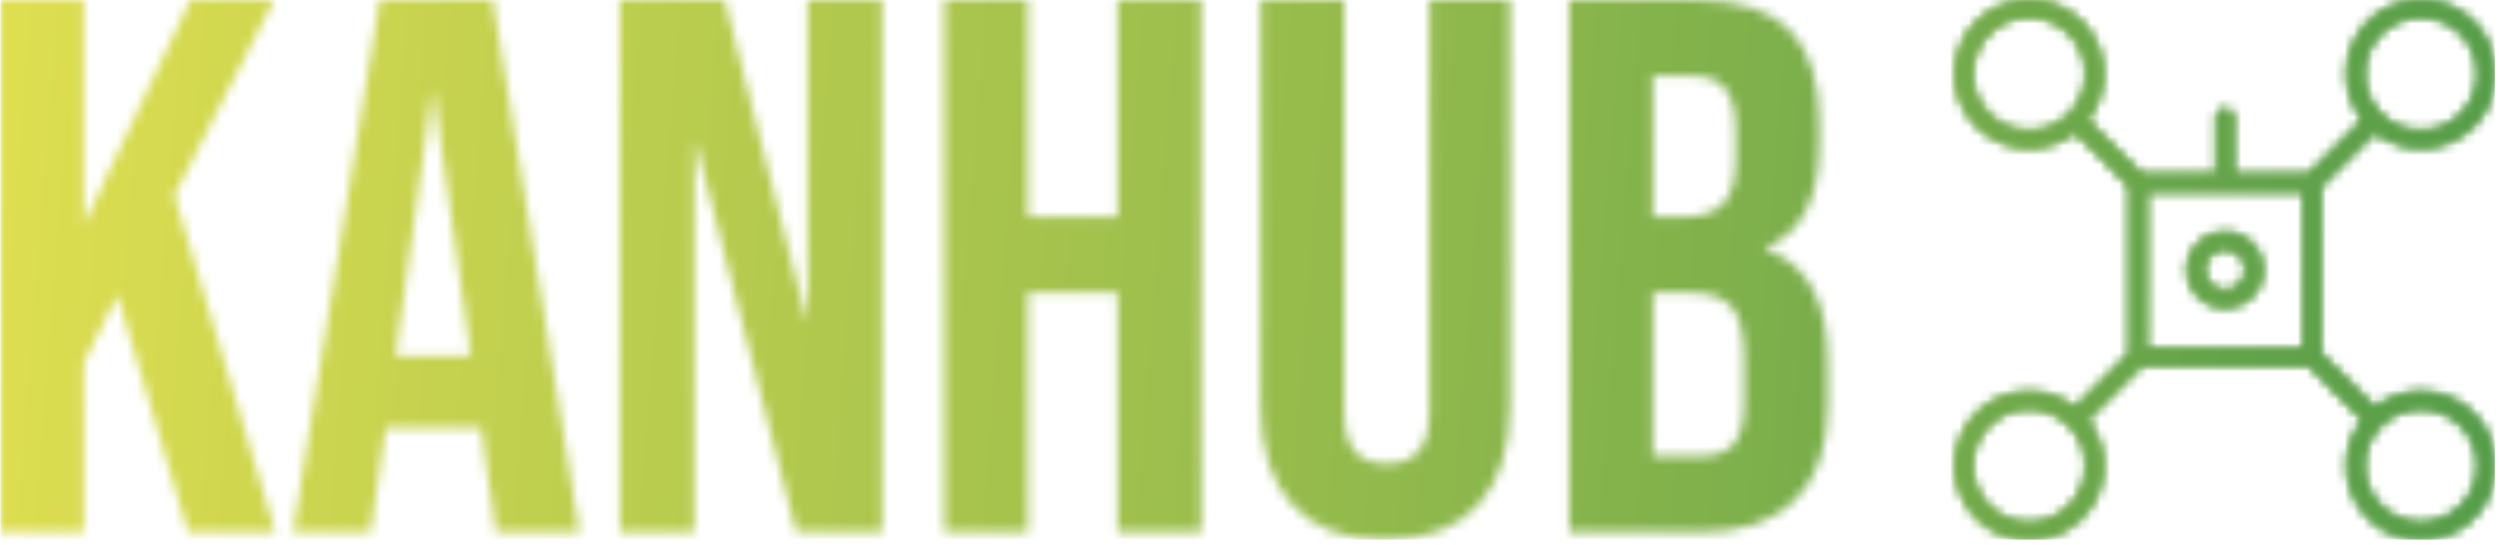 <svg xmlns="http://www.w3.org/2000/svg" version="1.1" xmlns:xlink="http://www.w3.org/1999/xlink" xmlns:svgjs="http://svgjs.dev/svgjs" width="1500" height="327" viewBox="0 0 1500 327"><g transform="matrix(1,0,0,1,-1.456,-1.581)"><svg viewBox="0 0 266 58" data-background-color="#000000" preserveAspectRatio="xMidYMid meet" height="327" width="1500" xmlns="http://www.w3.org/2000/svg" xmlns:xlink="http://www.w3.org/1999/xlink"><g id="tight-bounds" transform="matrix(1,0,0,1,0.258,0.281)"><svg viewBox="0 0 265.484 57.439" height="57.439" width="265.484"><g><svg viewBox="0 0 265.484 57.439" height="57.439" width="265.484"><g><svg viewBox="0 0 265.484 57.439" height="57.439" width="265.484"><g id="textblocktransform"><svg viewBox="0 0 265.484 57.439" height="57.439" width="265.484" id="textblock"><g><svg viewBox="0 0 265.484 57.439" height="57.439" width="265.484"><g><svg><g></g><g></g></svg></g><g><svg><g><svg></svg></g><g></g></svg></g><g id="text-0"><svg viewBox="0 0 265.484 57.439" height="57.439" width="265.484"><g transform="matrix(1,0,0,1,0,0)"><svg width="194.484" viewBox="2.05 -35 120.19 35.5" height="57.439" data-palette-color="url(#84a61712-9c54-4840-abd5-4e49568a9aa9)"></svg></g><g><svg xmlns="http://www.w3.org/2000/svg" xmlns:xlink="http://www.w3.org/1999/xlink" version="1.1" x="208.045" y="0" viewBox="3.5 3.5 93 93" enable-background="new 0 0 100 100" xml:space="preserve" height="57.439" width="57.439" class="icon-dxe-0" data-fill-palette-color="accent" id="dxe-0"></svg></g></svg></g></svg></g></svg></g></svg></g></svg></g><defs></defs><mask id="b7ef92ff-284b-4656-b11b-fb68618fe92c"><g id="SvgjsG6503"><svg viewBox="0 0 265.484 57.439" height="57.439" width="265.484"><g><svg viewBox="0 0 265.484 57.439" height="57.439" width="265.484"><g><svg viewBox="0 0 265.484 57.439" height="57.439" width="265.484"><g id="SvgjsG6502"><svg viewBox="0 0 265.484 57.439" height="57.439" width="265.484" id="SvgjsSvg6501"><g><svg viewBox="0 0 265.484 57.439" height="57.439" width="265.484"><g><svg><g></g><g></g></svg></g><g><svg><g><svg></svg></g><g></g></svg></g><g id="SvgjsG6500"><svg viewBox="0 0 265.484 57.439" height="57.439" width="265.484"><g transform="matrix(1,0,0,1,0,0)"><svg width="194.484" viewBox="2.05 -35 120.19 35.5" height="57.439" data-palette-color="url(#84a61712-9c54-4840-abd5-4e49568a9aa9)"><path d="M2.05 0L2.05-35 7.55-35 7.55-20.25 14.55-35 20.05-35 13.5-22.15 20.15 0 14.4 0 9.75-15.6 7.55-11.15 7.55 0 2.05 0ZM21.3 0L27-35 34.45-35 40.15 0 34.65 0 33.65-6.95 33.65-6.85 27.4-6.85 26.4 0 21.3 0ZM28.05-11.6L33-11.6 30.55-28.9 30.45-28.9 28.05-11.6ZM42.8 0L42.8-35 49.7-35 55.05-14.05 55.15-14.05 55.15-35 60.05-35 60.05 0 54.4 0 47.8-25.55 47.7-25.55 47.7 0 42.8 0ZM64.14 0L64.14-35 69.64-35 69.64-20.75 75.54-20.75 75.54-35 81.04-35 81.04 0 75.54 0 75.54-15.75 69.64-15.75 69.64 0 64.14 0ZM93.14 0.5Q89.14 0.5 87.04-1.78 84.94-4.05 84.94-8.3L84.94-8.3 84.94-35 90.44-35 90.44-7.9Q90.44-6.1 91.17-5.3 91.89-4.5 93.24-4.5L93.24-4.5Q94.59-4.5 95.31-5.3 96.04-6.1 96.04-7.9L96.04-7.9 96.04-35 101.34-35 101.34-8.3Q101.34-4.05 99.24-1.78 97.14 0.5 93.14 0.5L93.14 0.5ZM105.24 0L105.24-35 113.54-35Q117.79-35 119.74-33.02 121.69-31.05 121.69-26.95L121.69-26.95 121.69-25.55Q121.69-22.85 120.81-21.15 119.94-19.45 118.14-18.7L118.14-18.7 118.14-18.6Q122.24-17.2 122.24-11.3L122.24-11.3 122.24-8.3Q122.24-4.25 120.11-2.13 117.99 0 113.89 0L113.89 0 105.24 0ZM110.74-20.75L112.89-20.75Q114.54-20.75 115.36-21.6 116.19-22.45 116.19-24.45L116.19-24.45 116.19-26.4Q116.19-28.3 115.51-29.15 114.84-30 113.39-30L113.39-30 110.74-30 110.74-20.75ZM110.74-5L113.89-5Q115.34-5 116.04-5.78 116.74-6.55 116.74-8.45L116.74-8.45 116.74-11.5Q116.74-13.9 115.91-14.83 115.09-15.75 113.19-15.75L113.19-15.75 110.74-15.75 110.74-5Z" opacity="1" transform="matrix(1,0,0,1,0,0)" fill="white" class="wordmark-text-0"></path></svg></g><g><svg xmlns="http://www.w3.org/2000/svg" xmlns:xlink="http://www.w3.org/1999/xlink" version="1.1" x="208.045" y="0" viewBox="3.5 3.5 93 93" enable-background="new 0 0 100 100" xml:space="preserve" height="57.439" width="57.439" class="icon-dxe-0" data-fill-palette-color="accent" id="SvgjsSvg6499"><path d="M83.75 71C80.774 71 78.04 72.032 75.868 73.747L66.5 64.379V35.621L75.868 26.252A12.68 12.68 0 0 0 83.75 29C90.78 29 96.5 23.28 96.5 16.25S90.78 3.5 83.75 3.5 71 9.22 71 16.25C71 19.226 72.032 21.96 73.747 24.131L64.379 33.5H51.5V23.75A1.5 1.5 0 1 0 48.5 23.75V33.5H35.621L26.252 24.131A12.67 12.67 0 0 0 29 16.25C29 9.22 23.28 3.5 16.25 3.5S3.5 9.22 3.5 16.25 9.22 29 16.25 29C19.226 29 21.96 27.967 24.131 26.252L33.5 35.621V64.379L24.131 73.747A12.67 12.67 0 0 0 16.25 71C9.22 71 3.5 76.72 3.5 83.75S9.22 96.5 16.25 96.5 29 90.78 29 83.75C29 80.774 27.967 78.04 26.252 75.868L35.621 66.5H64.379L73.747 75.868A12.68 12.68 0 0 0 71 83.75C71 90.78 76.72 96.5 83.75 96.5S96.5 90.78 96.5 83.75 90.78 71 83.75 71M83.75 6.5C89.126 6.5 93.5 10.874 93.5 16.25S89.126 26 83.75 26 74 21.626 74 16.25 78.374 6.5 83.75 6.5M16.25 26C10.874 26 6.5 21.626 6.5 16.25S10.874 6.5 16.25 6.5 26 10.874 26 16.25 21.626 26 16.25 26M16.25 93.5C10.874 93.5 6.5 89.126 6.5 83.75S10.874 74 16.25 74 26 78.374 26 83.75 21.626 93.5 16.25 93.5M63.5 63.5H36.5V36.5H63.5zM83.75 93.5C78.374 93.5 74 89.126 74 83.75S78.374 74 83.75 74 93.5 78.374 93.5 83.75 89.126 93.5 83.75 93.5M50 56.5C53.584 56.5 56.5 53.584 56.5 50S53.584 43.5 50 43.5 43.5 46.416 43.5 50 46.416 56.5 50 56.5M50 46.5C51.93 46.5 53.5 48.07 53.5 50S51.93 53.5 50 53.5 46.5 51.93 46.5 50 48.07 46.5 50 46.5" fill="black"></path></svg></g></svg></g></svg></g></svg></g></svg></g></svg></g><defs><mask></mask></defs></svg><rect width="265.484" height="57.439" fill="black" stroke="none" visibility="hidden"></rect></g></mask><linearGradient x1="0" x2="1" y1="0.578" y2="0.595" id="84a61712-9c54-4840-abd5-4e49568a9aa9"><stop stop-color="#dede50" offset="0"></stop><stop stop-color="#559c49" offset="1"></stop></linearGradient><rect width="265.484" height="57.439" fill="url(#84a61712-9c54-4840-abd5-4e49568a9aa9)" mask="url(#b7ef92ff-284b-4656-b11b-fb68618fe92c)" data-fill-palette-color="primary"></rect><mask id="5449955c-bb99-42fe-b354-af66ce870c85"><g id="SvgjsG6524"><svg viewBox="0 0 265.484 57.439" height="57.439" width="265.484"><g><svg viewBox="0 0 265.484 57.439" height="57.439" width="265.484"><g><svg viewBox="0 0 265.484 57.439" height="57.439" width="265.484"><g id="SvgjsG6523"><svg viewBox="0 0 265.484 57.439" height="57.439" width="265.484" id="SvgjsSvg6522"><g><svg viewBox="0 0 265.484 57.439" height="57.439" width="265.484"><g><svg><g></g><g></g></svg></g><g><svg><g><svg></svg></g><g></g></svg></g><g id="SvgjsG6521"><svg viewBox="0 0 265.484 57.439" height="57.439" width="265.484"><g transform="matrix(1,0,0,1,0,0)"><svg width="194.484" viewBox="2.05 -35 120.19 35.5" height="57.439" data-palette-color="url(#84a61712-9c54-4840-abd5-4e49568a9aa9)"></svg></g><g><svg xmlns="http://www.w3.org/2000/svg" xmlns:xlink="http://www.w3.org/1999/xlink" version="1.1" x="208.045" y="0" viewBox="3.5 3.5 93 93" enable-background="new 0 0 100 100" xml:space="preserve" height="57.439" width="57.439" class="icon-dxe-0" data-fill-palette-color="accent" id="SvgjsSvg6520"><path d="M83.75 71C80.774 71 78.04 72.032 75.868 73.747L66.5 64.379V35.621L75.868 26.252A12.68 12.68 0 0 0 83.75 29C90.78 29 96.5 23.28 96.5 16.25S90.78 3.5 83.75 3.5 71 9.22 71 16.25C71 19.226 72.032 21.96 73.747 24.131L64.379 33.5H51.5V23.75A1.5 1.5 0 1 0 48.5 23.75V33.5H35.621L26.252 24.131A12.67 12.67 0 0 0 29 16.25C29 9.22 23.28 3.5 16.25 3.5S3.5 9.22 3.5 16.25 9.22 29 16.25 29C19.226 29 21.96 27.967 24.131 26.252L33.5 35.621V64.379L24.131 73.747A12.67 12.67 0 0 0 16.25 71C9.22 71 3.5 76.72 3.5 83.75S9.22 96.5 16.25 96.5 29 90.78 29 83.75C29 80.774 27.967 78.04 26.252 75.868L35.621 66.5H64.379L73.747 75.868A12.68 12.68 0 0 0 71 83.75C71 90.78 76.72 96.5 83.75 96.5S96.5 90.78 96.5 83.75 90.78 71 83.75 71M83.75 6.5C89.126 6.5 93.5 10.874 93.5 16.25S89.126 26 83.75 26 74 21.626 74 16.25 78.374 6.5 83.75 6.5M16.25 26C10.874 26 6.5 21.626 6.5 16.25S10.874 6.5 16.25 6.5 26 10.874 26 16.25 21.626 26 16.25 26M16.25 93.5C10.874 93.5 6.5 89.126 6.5 83.75S10.874 74 16.25 74 26 78.374 26 83.75 21.626 93.5 16.25 93.5M63.5 63.5H36.5V36.5H63.5zM83.75 93.5C78.374 93.5 74 89.126 74 83.75S78.374 74 83.75 74 93.5 78.374 93.5 83.75 89.126 93.5 83.75 93.5M50 56.5C53.584 56.5 56.5 53.584 56.5 50S53.584 43.5 50 43.5 43.5 46.416 43.5 50 46.416 56.5 50 56.5M50 46.5C51.93 46.5 53.5 48.07 53.5 50S51.93 53.5 50 53.5 46.5 51.93 46.5 50 48.07 46.5 50 46.5" fill="white"></path></svg></g></svg></g></svg></g></svg></g></svg></g></svg></g><defs><mask></mask></defs><mask><g id="SvgjsG6519"><svg viewBox="0 0 265.484 57.439" height="57.439" width="265.484"><g><svg viewBox="0 0 265.484 57.439" height="57.439" width="265.484"><g><svg viewBox="0 0 265.484 57.439" height="57.439" width="265.484"><g id="SvgjsG6518"><svg viewBox="0 0 265.484 57.439" height="57.439" width="265.484" id="SvgjsSvg6517"><g><svg viewBox="0 0 265.484 57.439" height="57.439" width="265.484"><g><svg><g></g><g></g></svg></g><g><svg><g><svg></svg></g><g></g></svg></g><g id="SvgjsG6516"><svg viewBox="0 0 265.484 57.439" height="57.439" width="265.484"><g transform="matrix(1,0,0,1,0,0)"><svg width="194.484" viewBox="2.05 -35 120.19 35.5" height="57.439" data-palette-color="url(#84a61712-9c54-4840-abd5-4e49568a9aa9)"><path d="M2.05 0L2.05-35 7.55-35 7.55-20.25 14.55-35 20.05-35 13.5-22.15 20.15 0 14.4 0 9.75-15.6 7.55-11.15 7.55 0 2.05 0ZM21.3 0L27-35 34.45-35 40.15 0 34.65 0 33.65-6.95 33.65-6.85 27.4-6.85 26.4 0 21.3 0ZM28.05-11.6L33-11.6 30.55-28.9 30.45-28.9 28.05-11.6ZM42.8 0L42.8-35 49.7-35 55.05-14.05 55.15-14.05 55.15-35 60.05-35 60.05 0 54.4 0 47.8-25.55 47.7-25.55 47.7 0 42.8 0ZM64.14 0L64.14-35 69.64-35 69.64-20.75 75.54-20.75 75.54-35 81.04-35 81.04 0 75.54 0 75.54-15.75 69.64-15.75 69.64 0 64.14 0ZM93.14 0.5Q89.14 0.5 87.04-1.78 84.94-4.05 84.94-8.3L84.94-8.3 84.94-35 90.44-35 90.44-7.9Q90.44-6.1 91.17-5.3 91.89-4.5 93.24-4.5L93.24-4.5Q94.59-4.5 95.31-5.3 96.04-6.1 96.04-7.9L96.04-7.9 96.04-35 101.34-35 101.34-8.3Q101.34-4.05 99.24-1.78 97.14 0.5 93.14 0.5L93.14 0.5ZM105.24 0L105.24-35 113.54-35Q117.79-35 119.74-33.02 121.69-31.05 121.69-26.95L121.69-26.95 121.69-25.55Q121.69-22.85 120.81-21.15 119.94-19.45 118.14-18.7L118.14-18.7 118.14-18.6Q122.24-17.2 122.24-11.3L122.24-11.3 122.24-8.3Q122.24-4.25 120.11-2.13 117.99 0 113.89 0L113.89 0 105.24 0ZM110.74-20.75L112.89-20.75Q114.54-20.75 115.36-21.6 116.19-22.45 116.19-24.45L116.19-24.45 116.19-26.4Q116.19-28.3 115.51-29.15 114.84-30 113.39-30L113.39-30 110.74-30 110.74-20.75ZM110.74-5L113.89-5Q115.34-5 116.04-5.78 116.74-6.55 116.74-8.45L116.74-8.45 116.74-11.5Q116.74-13.9 115.91-14.83 115.09-15.75 113.19-15.75L113.19-15.75 110.74-15.75 110.74-5Z" opacity="1" transform="matrix(1,0,0,1,0,0)" fill="black" class="wordmark-text-0"></path></svg></g><g><svg xmlns="http://www.w3.org/2000/svg" xmlns:xlink="http://www.w3.org/1999/xlink" version="1.1" x="208.045" y="0" viewBox="3.5 3.5 93 93" enable-background="new 0 0 100 100" xml:space="preserve" height="57.439" width="57.439" class="icon-dxe-0" data-fill-palette-color="accent" id="SvgjsSvg6515"><path d="M83.75 71C80.774 71 78.04 72.032 75.868 73.747L66.5 64.379V35.621L75.868 26.252A12.68 12.68 0 0 0 83.75 29C90.78 29 96.5 23.28 96.5 16.25S90.78 3.5 83.75 3.5 71 9.22 71 16.25C71 19.226 72.032 21.96 73.747 24.131L64.379 33.5H51.5V23.75A1.5 1.5 0 1 0 48.5 23.75V33.5H35.621L26.252 24.131A12.67 12.67 0 0 0 29 16.25C29 9.22 23.28 3.5 16.25 3.5S3.5 9.22 3.5 16.25 9.22 29 16.25 29C19.226 29 21.96 27.967 24.131 26.252L33.5 35.621V64.379L24.131 73.747A12.67 12.67 0 0 0 16.25 71C9.22 71 3.5 76.72 3.5 83.75S9.22 96.5 16.25 96.5 29 90.78 29 83.75C29 80.774 27.967 78.04 26.252 75.868L35.621 66.5H64.379L73.747 75.868A12.68 12.68 0 0 0 71 83.75C71 90.78 76.72 96.5 83.75 96.5S96.5 90.78 96.5 83.75 90.78 71 83.75 71M83.75 6.5C89.126 6.5 93.5 10.874 93.5 16.25S89.126 26 83.75 26 74 21.626 74 16.25 78.374 6.5 83.75 6.5M16.25 26C10.874 26 6.5 21.626 6.5 16.25S10.874 6.5 16.25 6.5 26 10.874 26 16.25 21.626 26 16.25 26M16.25 93.5C10.874 93.5 6.5 89.126 6.5 83.75S10.874 74 16.25 74 26 78.374 26 83.75 21.626 93.5 16.25 93.5M63.5 63.5H36.5V36.5H63.5zM83.75 93.5C78.374 93.5 74 89.126 74 83.75S78.374 74 83.75 74 93.5 78.374 93.5 83.75 89.126 93.5 83.75 93.5M50 56.5C53.584 56.5 56.5 53.584 56.5 50S53.584 43.5 50 43.5 43.5 46.416 43.5 50 46.416 56.5 50 56.5M50 46.5C51.93 46.5 53.5 48.07 53.5 50S51.93 53.5 50 53.5 46.5 51.93 46.5 50 48.07 46.5 50 46.5" fill="black"></path></svg></g></svg></g></svg></g></svg></g></svg></g></svg></g><defs><mask></mask></defs></svg><rect width="265.484" height="57.439" fill="black" stroke="none" visibility="hidden"></rect></g></mask></svg><rect width="265.484" height="57.439" fill="black" stroke="none" visibility="hidden"></rect></g></mask><linearGradient x1="0" x2="1" y1="0.578" y2="0.595" id="8fd763de-a75c-4b12-af24-b652f2ee700c"><stop stop-color="#dede50" offset="0"></stop><stop stop-color="#559c49" offset="1"></stop></linearGradient><rect width="265.484" height="57.439" fill="url(#8fd763de-a75c-4b12-af24-b652f2ee700c)" mask="url(#5449955c-bb99-42fe-b354-af66ce870c85)" data-fill-palette-color="accent"></rect></svg><rect width="265.484" height="57.439" fill="none" stroke="none" visibility="hidden"></rect></g></svg></g></svg>